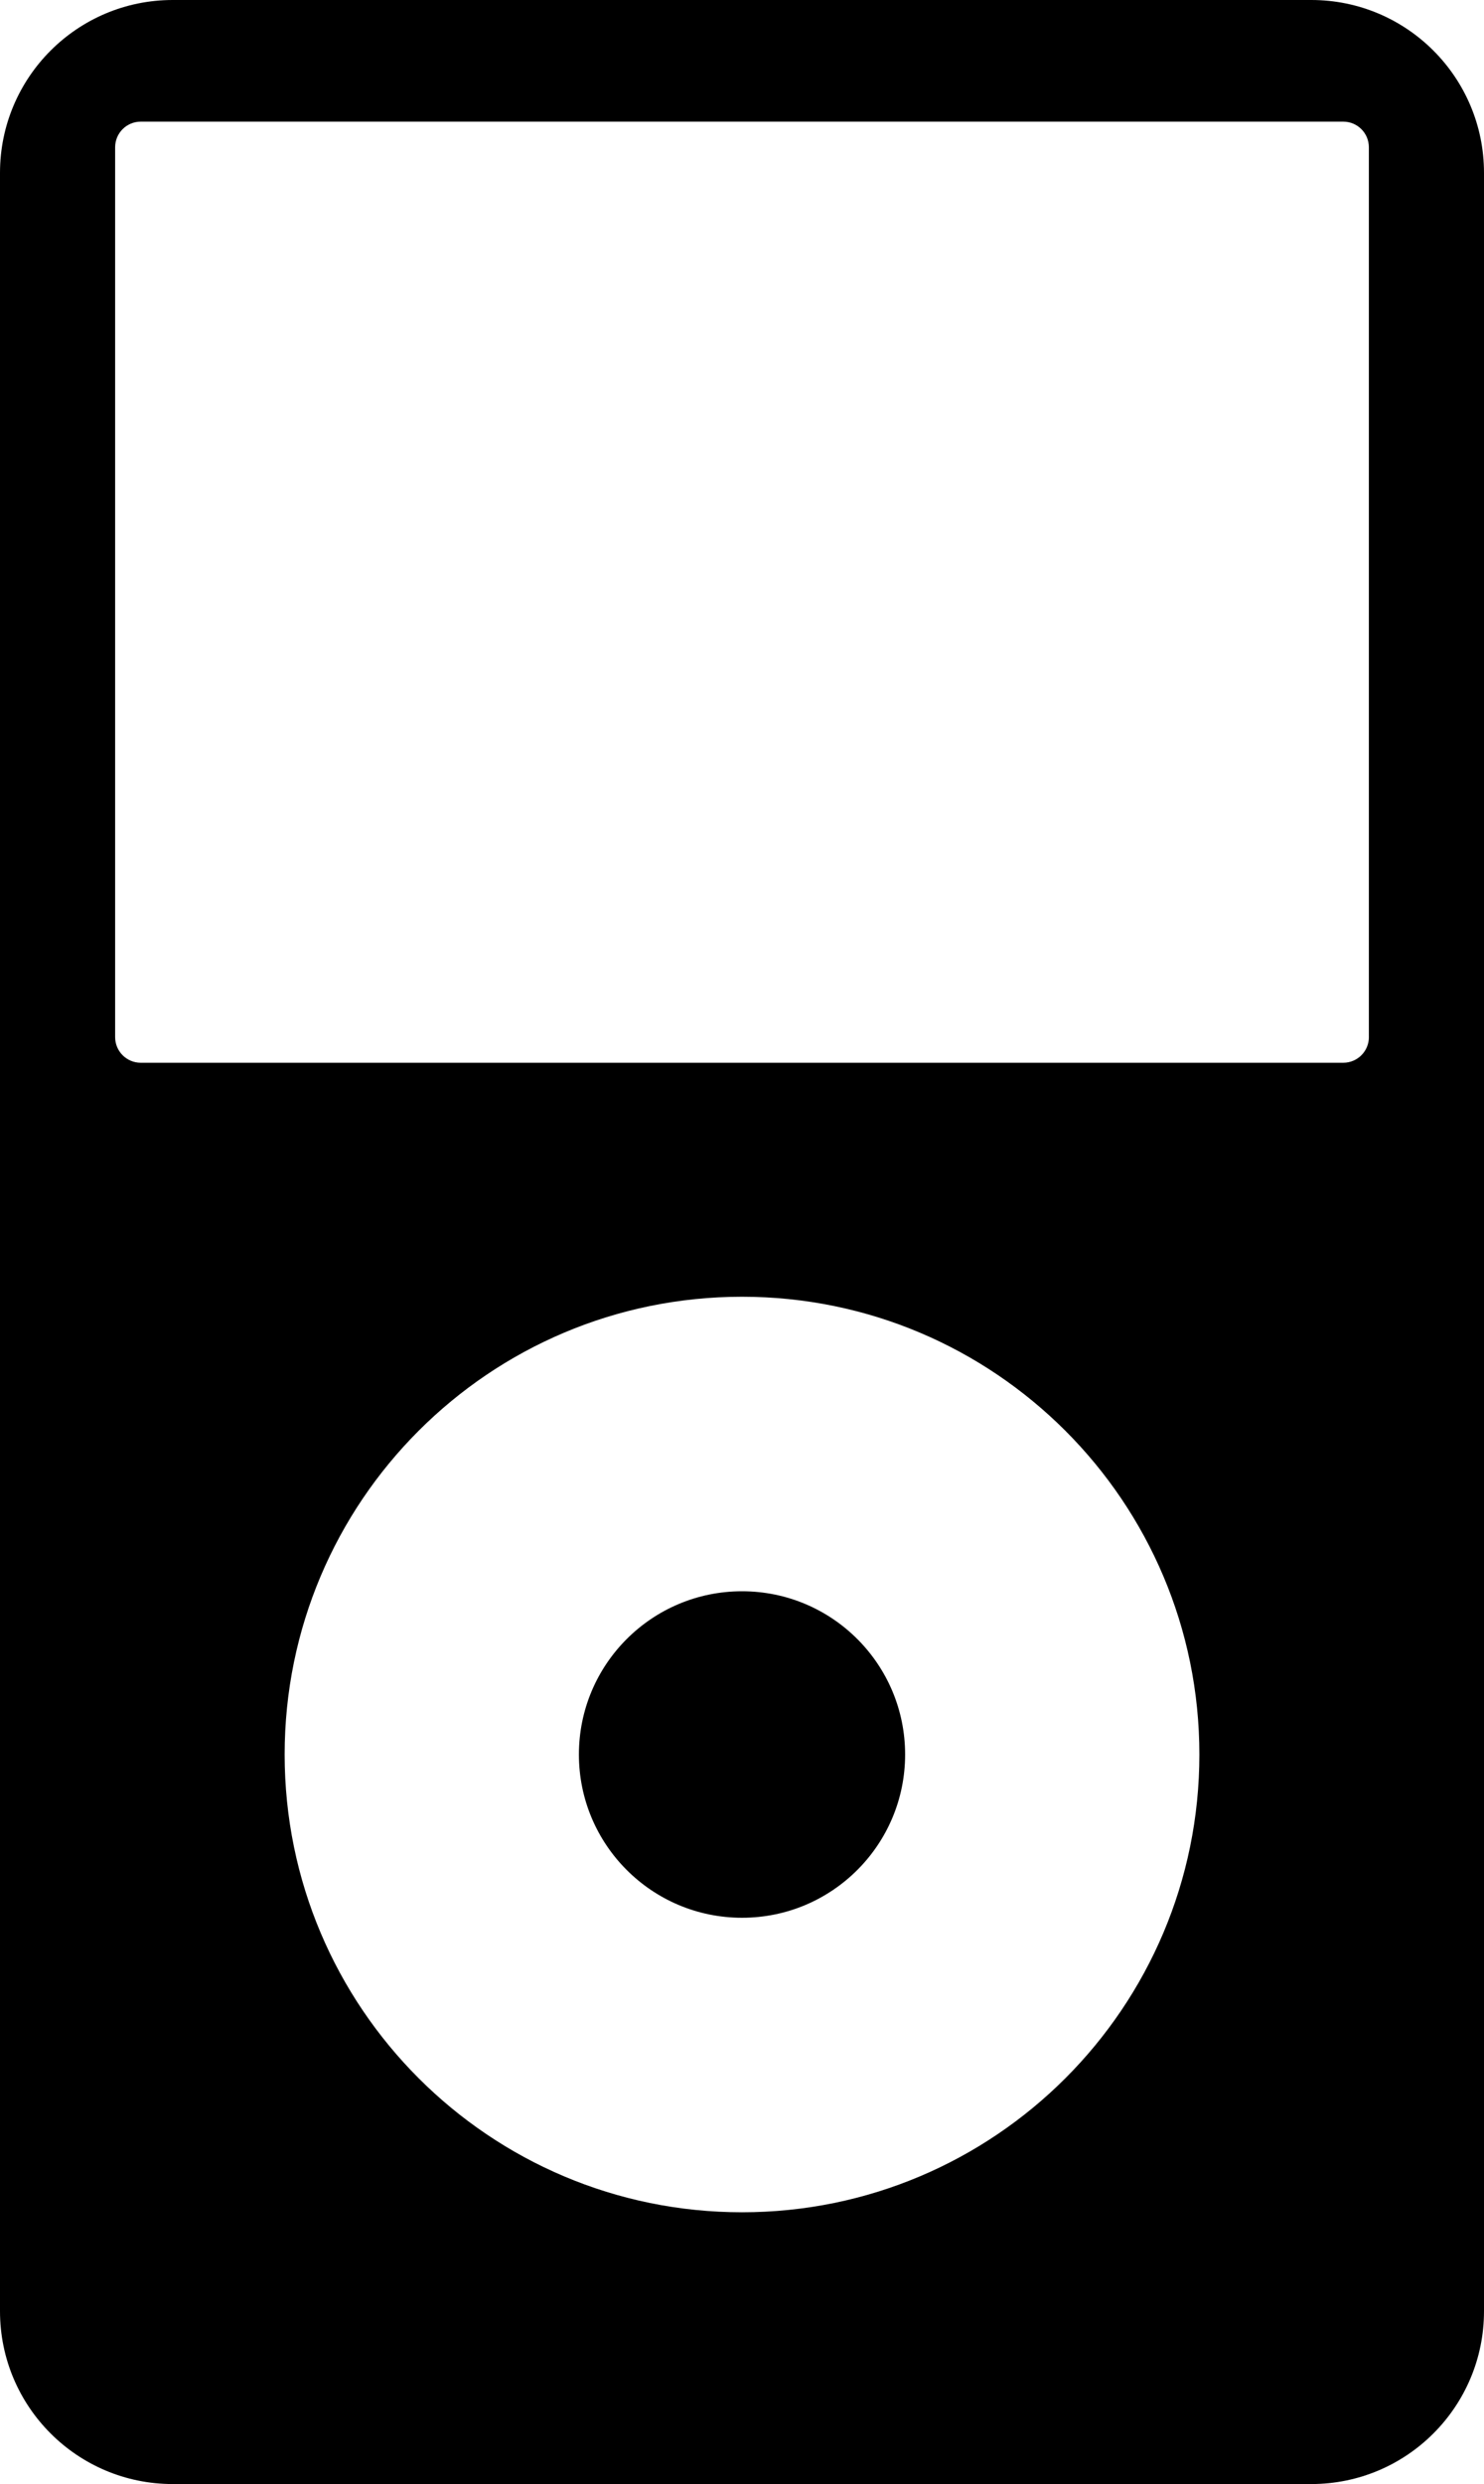 <?xml version="1.0" encoding="utf-8"?>
<!-- Generator: Adobe Illustrator 14.0.0, SVG Export Plug-In . SVG Version: 6.00 Build 43363)  -->
<!DOCTYPE svg PUBLIC "-//W3C//DTD SVG 1.0//EN" "http://www.w3.org/TR/2001/REC-SVG-20010904/DTD/svg10.dtd">
<svg version="1.0" id="Layer_1" xmlns="http://www.w3.org/2000/svg" xmlns:xlink="http://www.w3.org/1999/xlink" x="0px" y="0px"
	 width="59.793px" height="100px" viewBox="0 0 59.793 100" enable-background="new 0 0 59.793 100" xml:space="preserve">
<path d="M52.835,0H6.959C3.116,0,0,3.115,0,6.959v86.082C0,96.885,3.116,100,6.959,100h45.876c3.843,0,6.958-3.115,6.958-6.959
	V6.959C59.793,3.115,56.678,0,52.835,0z M29.897,89.059c-10.177,0-18.428-8.25-18.428-18.428c0-10.177,8.25-18.428,18.428-18.428
	c10.178,0,18.428,8.251,18.428,18.428C48.325,80.809,40.075,89.059,29.897,89.059z M55.155,41.752c0,0.569-0.462,1.031-1.031,1.031
	H5.67c-0.569,0-1.031-0.462-1.031-1.031V5.928c0-0.569,0.462-1.031,1.031-1.031h48.453c0.569,0,1.031,0.461,1.031,1.031V41.752z"/>
<circle cx="29.897" cy="70.631" r="6.572"/>
</svg>
